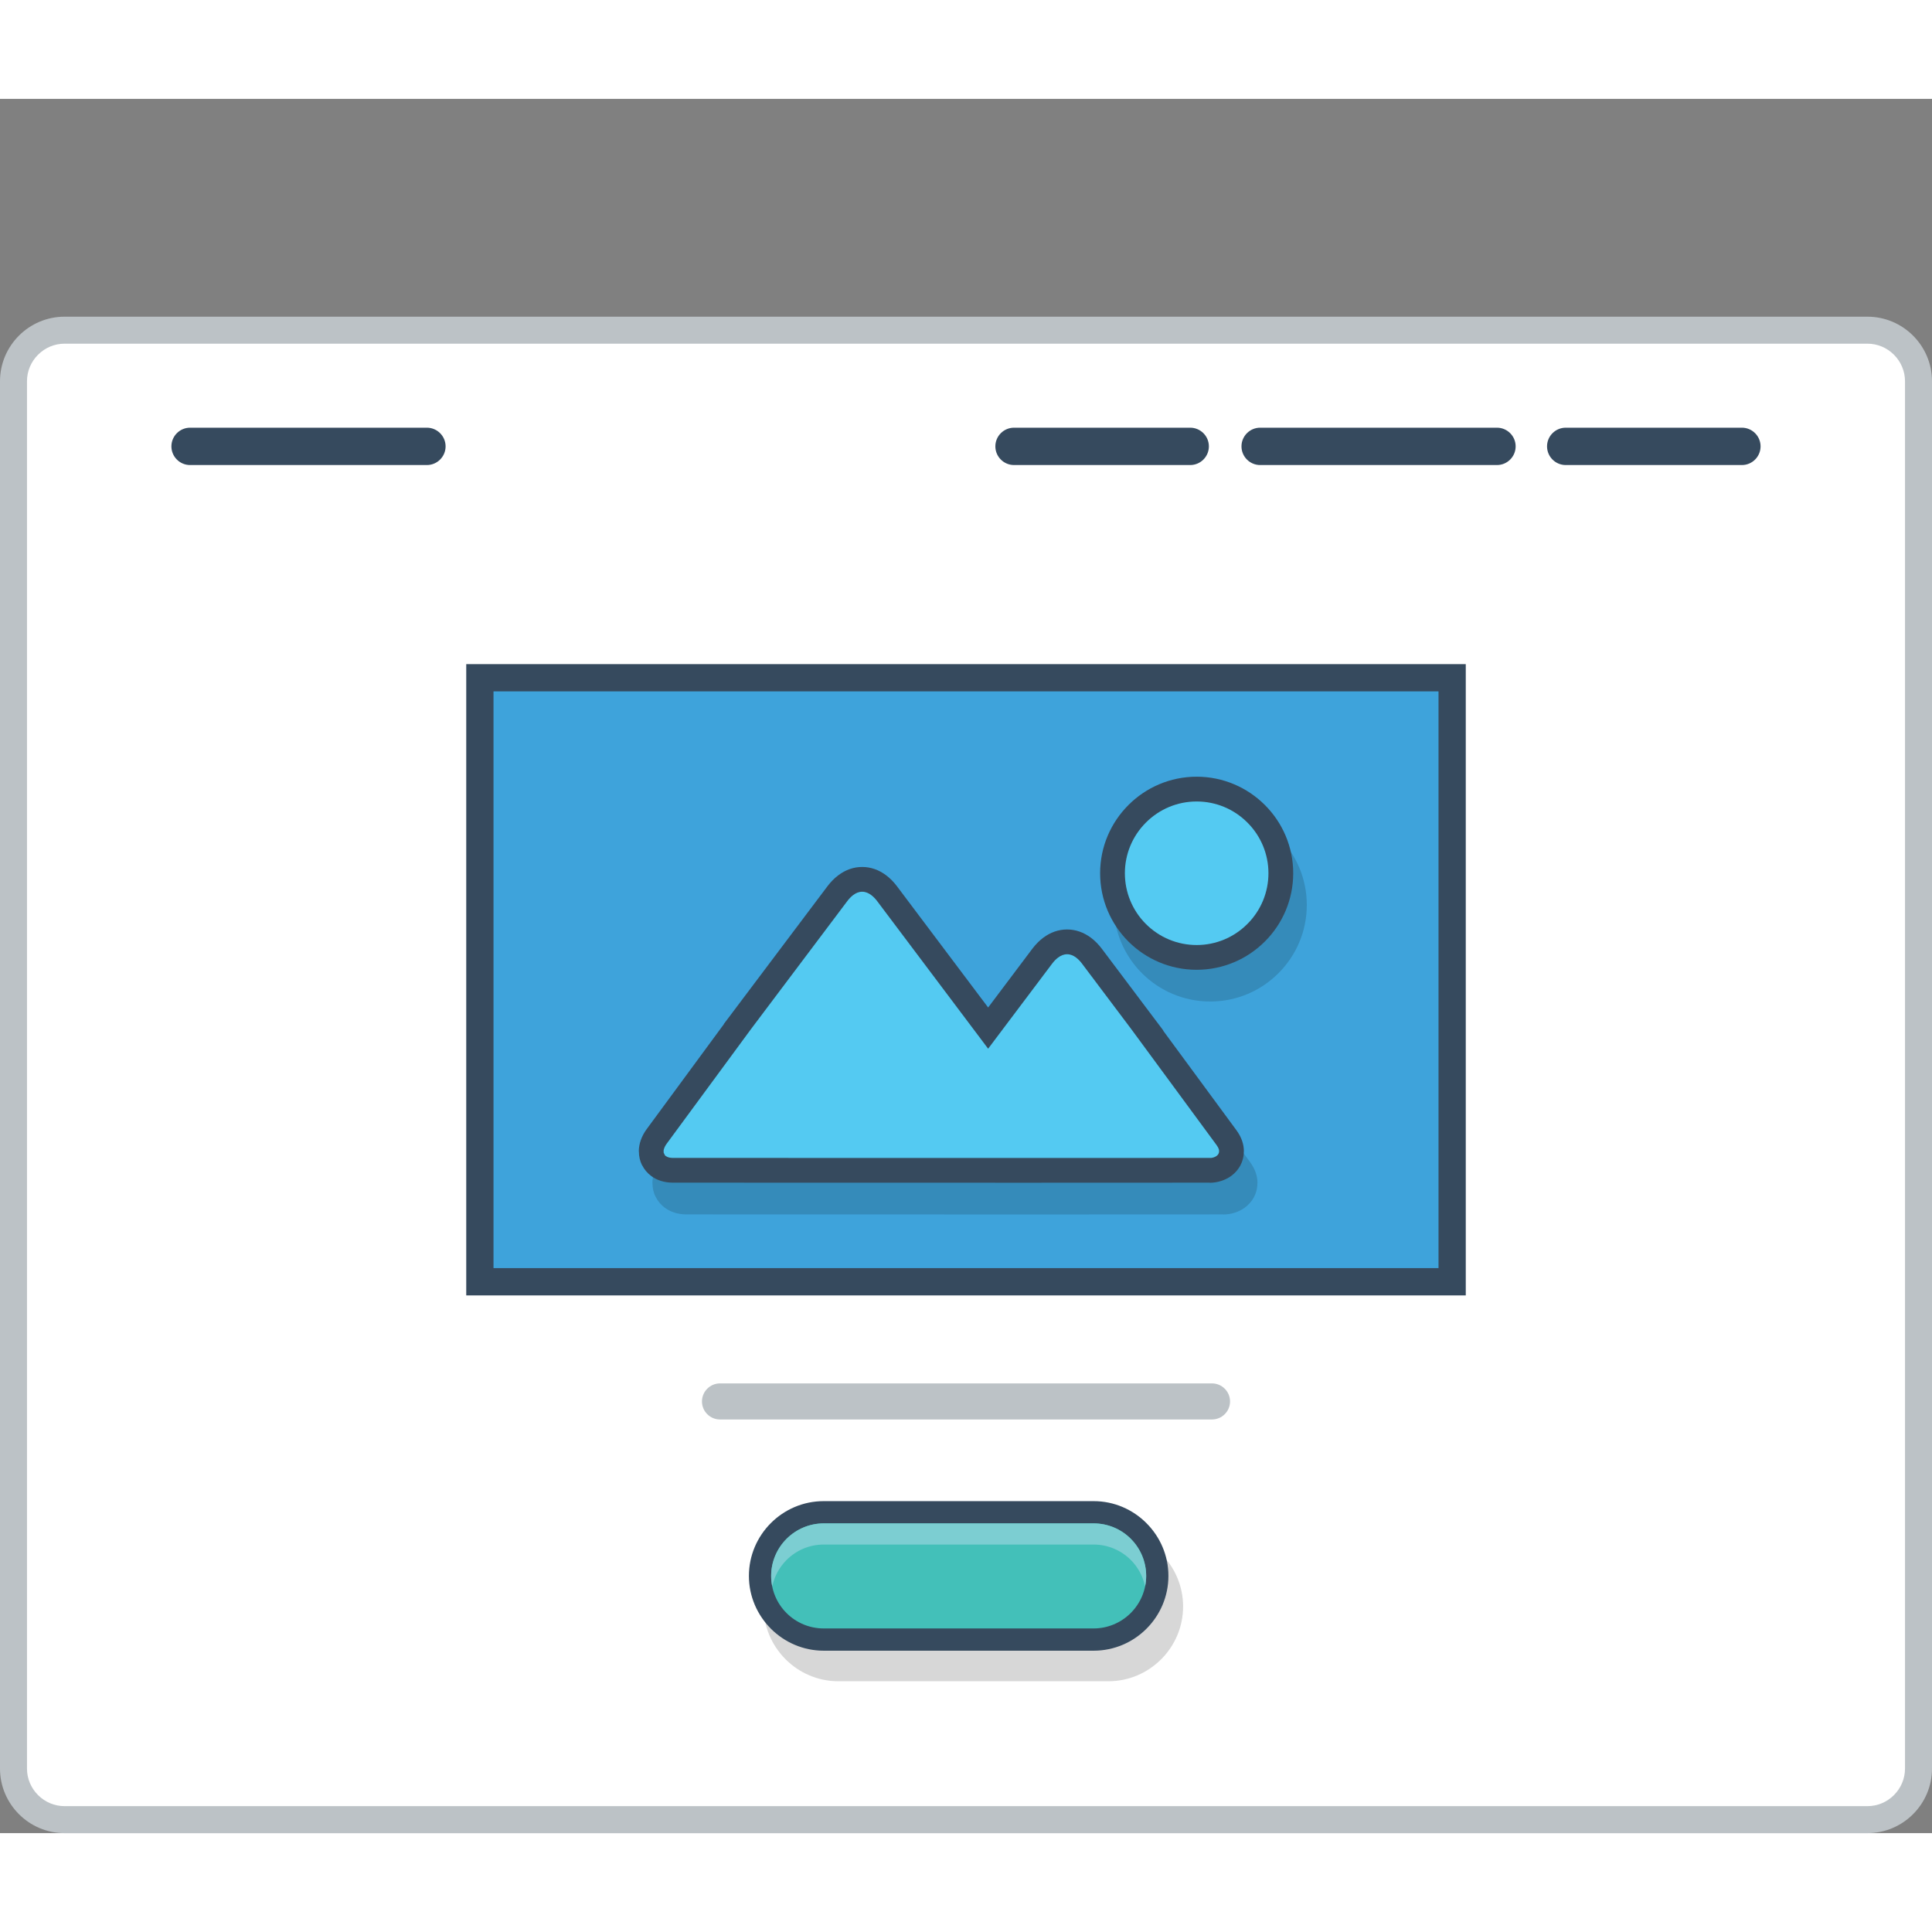 <?xml version="1.0" encoding="utf-8"?>
<!-- Generator: Adobe Illustrator 15.1.0, SVG Export Plug-In . SVG Version: 6.00 Build 0)  -->
<!DOCTYPE svg PUBLIC "-//W3C//DTD SVG 1.0//EN" "http://www.w3.org/TR/2001/REC-SVG-20010904/DTD/svg10.dtd">
<svg version="1.0" id="Layer_1" xmlns="http://www.w3.org/2000/svg" xmlns:xlink="http://www.w3.org/1999/xlink" x="0px" y="0px"
	 width="800px" height="800px" viewBox="189.194 211.208 420.65 377.598" enable-background="new 0 0 800 800" xml:space="preserve">
<rect x="189.194" y="211.208" width="420.65" height="377.598" fill="#808080" stroke="none"/>
<g>
	<!-- <path fill="#BCC2C6" d="M205.389,211.208h388.261c4.455,0,8.507,1.824,11.439,4.756v0.017c2.932,2.932,4.755,6.975,4.755,11.427
		v345.207c0,4.439-1.823,8.487-4.755,11.419v0.016c-2.933,2.933-6.984,4.756-11.439,4.756H205.389
		c-4.459,0-8.512-1.823-11.438-4.756v-0.016c-2.933-2.932-4.756-6.979-4.756-11.419V227.407c0-4.452,1.823-8.495,4.756-11.427
		v-0.017C196.877,213.031,200.93,211.208,205.389,211.208"/>
	<path fill="#EBEFF0" d="M603.968,227.407v345.207c0,6.497-4.53,10.319-10.318,10.319H205.389c-5.78,0-10.319-3.715-10.319-10.319
		V227.407c0-6.738,4.56-10.323,10.319-10.323h388.261C599.425,217.083,603.968,220.79,603.968,227.407"/> -->
	<path fill="#BCC2C6" d="M203.251,258.634h392.534c3.873,0,7.388,1.578,9.932,4.123c2.546,2.544,4.127,6.063,4.127,9.932v302.065
		c0,3.864-1.581,7.379-4.127,9.927c-2.544,2.55-6.059,4.123-9.932,4.123H203.251c-3.867,0-7.382-1.573-9.931-4.123
		c-2.544-2.548-4.126-6.063-4.126-9.927V272.688c0-3.869,1.582-7.387,4.126-9.932C195.869,260.212,199.384,258.634,203.251,258.634"
		/>
	<path fill-rule="evenodd" clip-rule="evenodd" fill="#FFFFFF" d="M203.251,264.51c-2.177,0-4.238,0.867-5.774,2.407
		c-1.541,1.536-2.407,3.602-2.407,5.771v302.065c0,2.166,0.866,4.231,2.407,5.771c1.536,1.541,3.598,2.407,5.774,2.407h392.534
		c2.179,0,4.239-0.866,5.777-2.407c1.536-1.54,2.405-3.598,2.405-5.771V272.688c0-2.174-0.869-4.235-2.405-5.771
		c-1.538-1.541-3.604-2.407-5.777-2.407H203.251z"/>
	<path fill="#364A5E" d="M530.094,282.803h38.361c2.236,0,4.064,1.828,4.064,4.064v0.004c0,2.24-1.828,4.064-4.064,4.064h-38.361
		c-2.239,0-4.066-1.824-4.066-4.064v-0.004C526.027,284.631,527.854,282.803,530.094,282.803"/>
	<path fill="#364A5E" d="M463.563,282.803h51.562c2.24,0,4.068,1.828,4.068,4.064v0.004c0,2.24-1.828,4.064-4.068,4.064h-51.562
		c-2.236,0-4.064-1.824-4.064-4.064v-0.004C459.498,284.631,461.326,282.803,463.563,282.803"/>
	<path fill="#364A5E" d="M409.975,282.803h38.36c2.239,0,4.066,1.828,4.066,4.064v0.004c0,2.24-1.827,4.064-4.066,4.064h-38.36
		c-2.237,0-4.064-1.824-4.064-4.064v-0.004C405.91,284.631,407.737,282.803,409.975,282.803"/>
	<path fill="#364A5E" d="M230.577,282.803h51.566c2.236,0,4.069,1.828,4.069,4.064v0.004c0,2.24-1.833,4.064-4.069,4.064h-51.566
		c-2.235,0-4.063-1.824-4.063-4.064v-0.004C226.514,284.631,228.342,282.803,230.577,282.803"/>
	<!-- <path fill-rule="evenodd" clip-rule="evenodd" fill="#94A4A5" d="M449.316,233.22c1.979,0,2.862,1.336,2.862,2.682
		c0,1.341-0.859,2.678-2.862,2.678h-4.788v-5.36H449.316z M456.155,246.774l-5.052-5.693c3.168-0.645,4.219-2.956,4.219-5.255
		c0-2.894-2.074-5.514-6.006-5.539c-2.644,0.025-5.288,0-7.932,0v16.699h3.144v-5.572h3.027l4.859,5.572h3.74V246.774z
		 M436.35,243.889h-9.357v-3.761h9.024v-2.932h-9.024v-3.855h9.357v-3.053h-12.484c0,5.568,0,11.152,0,16.699h12.484V243.889z
		 M407.495,233.266h3.432c3.622,0,5.146,2.603,5.219,5.209c0.07,2.719-1.435,5.489-5.219,5.489h-3.432V233.266z M410.927,230.288
		c-2.049,0-4.501,0-6.55,0v16.699c2.049,0,4.501,0,6.55,0c5.834,0,8.411-4.264,8.337-8.491
		C419.193,234.365,416.646,230.288,410.927,230.288z M393.983,240.916h-6.192l3.093-7.117L393.983,240.916z M396.65,246.987h3.433
		l-7.483-16.699h-3.427l-7.483,16.699h3.407l1.432-3.14h8.716L396.65,246.987z M378.396,243.889h-9.361v-3.761h9.027v-2.932h-9.027
		v-3.855h9.361v-3.053H365.91c0,5.568,0,11.152,0,16.699h12.486V243.889z M360.428,246.987v-16.649h-3.119v7.025h-8.195v-7.025
		h-3.149v16.649h3.149v-6.717h8.195v6.717H360.428z"/> -->
	<!-- <path fill-rule="evenodd" clip-rule="evenodd" fill="#94A4A5" d="M545.269,231.154c4.136,0,7.483,3.356,7.483,7.488
		c0,4.131-3.348,7.479-7.483,7.479c-4.131,0-7.479-3.348-7.479-7.479C537.79,234.511,541.138,231.154,545.269,231.154
		 M568.769,231.154c4.131,0,7.482,3.356,7.482,7.488c0,4.126-3.352,7.479-7.482,7.479c-4.136,0-7.483-3.348-7.483-7.479
		C561.285,234.511,564.638,231.154,568.769,231.154z M521.774,231.154c4.13,0,7.479,3.356,7.479,7.488
		c0,4.131-3.35,7.479-7.479,7.479c-4.135,0-7.482-3.353-7.482-7.479C514.292,234.511,517.64,231.154,521.774,231.154z"/> -->
	<polygon fill="#364A5E" points="295.456,334.282 503.586,334.282 508.332,334.282 508.332,339.029 508.332,466.982 508.332,471.73
		503.586,471.73 295.456,471.73 290.709,471.73 290.709,466.982 290.709,339.029 290.709,334.282 	"/>
	<rect x="296.644" y="340.216" fill="#3EA3DB" width="205.755" height="125.568"/>
	<path opacity="0.15" fill="#010101" d="M460.856,378.56c-2.087-2.078-4.968-3.365-8.158-3.365s-6.071,1.287-8.157,3.365
		c-2.082,2.082-3.365,4.968-3.365,8.158c0,3.181,1.286,6.067,3.373,8.149c2.082,2.086,4.965,3.373,8.149,3.373
		c3.19,0,6.071-1.287,8.158-3.365c2.078-2.082,3.364-4.968,3.364-8.158S462.935,380.642,460.856,378.56 M452.698,365.697
		c5.788,0,11.04,2.353,14.847,6.159l0.016,0.017c3.807,3.801,6.159,9.053,6.159,14.845s-2.353,11.043-6.159,14.846l-0.016,0.017
		c-3.807,3.806-9.059,6.158-14.847,6.158c-5.805,0-11.061-2.353-14.867-6.158c-3.801-3.802-6.153-9.062-6.153-14.862
		c0-5.792,2.353-11.044,6.153-14.845l0.021-0.017C441.658,368.049,446.906,365.697,452.698,365.697z M442.634,417.229
		L442.634,417.229l0.142,0.191l2.666,3.54l-0.039,0.034l15.952,21.687c1.142,1.55,1.63,3.115,1.63,4.59h-0.021
		c0,1.157-0.287,2.224-0.791,3.148c-0.483,0.873-1.149,1.606-1.94,2.19c-1.312,0.965-3.002,1.498-4.701,1.498v-0.017l-40.103,0.017
		l-76.779-0.017c-1.853,0-3.457-0.532-4.693-1.44c-0.854-0.625-1.528-1.425-2.003-2.374h-0.021c-0.444-0.899-0.683-1.899-0.678-2.99
		h-0.017c0-1.59,0.55-3.272,1.735-4.889l16.804-22.844l-0.017-0.025l1.536-2.04l0.188-0.26l0,0l0.033-0.033l20.771-27.613
		c0.734-0.974,1.532-1.782,2.384-2.419c1.622-1.225,3.396-1.82,5.237-1.812c1.836,0.008,3.591,0.621,5.181,1.812
		c0.854,0.641,1.652,1.449,2.379,2.419l19.833,26.364l9.596-12.755c0.724-0.97,1.523-1.778,2.372-2.416
		c1.595-1.199,3.361-1.811,5.205-1.815c1.833-0.004,3.602,0.596,5.222,1.812c0.846,0.633,1.646,1.44,2.378,2.419l10.528,13.996
		L442.634,417.229z M451.032,444.629l-16.041-21.803l-0.674-0.916l-9.812-13.043l-0.024-0.033l-0.021,0.033l-11.084,14.741
		l-2.295,3.048l-3.781,5.031l-3.785-5.031l-2.292-3.048l-21.324-28.35l-0.021-0.033l-0.024,0.033l-20.138,26.769l-0.596,0.807
		l-16.028,21.795l72.336,0.018L451.032,444.629z"/>
	<path fill="#364A5E" d="M449.742,358.792c5.788,0,11.038,2.353,14.845,6.155l0.021,0.021c3.802,3.801,6.154,9.053,6.154,14.841
		c0,5.792-2.353,11.043-6.154,14.849l-0.021,0.017c-3.807,3.806-9.057,6.155-14.845,6.155c-5.806,0-11.06-2.353-14.866-6.155
		c-3.799-3.802-6.155-9.062-6.155-14.866c0-5.789,2.353-11.04,6.155-14.841l0.02-0.021
		C438.702,361.145,443.949,358.792,449.742,358.792 M439.677,410.317L439.677,410.317l0.142,0.199l2.665,3.539l-0.033,0.034
		l15.949,21.678c1.142,1.55,1.623,3.115,1.623,4.598h-0.016c0,1.158-0.288,2.216-0.792,3.148c-0.479,0.867-1.148,1.607-1.94,2.19
		c-1.312,0.957-3.003,1.499-4.701,1.499v-0.024l-40.102,0.016l-76.785-0.016c-1.849,0-3.451-0.518-4.688-1.433
		c-0.854-0.633-1.527-1.434-2.002-2.374h-0.021c-0.446-0.899-0.679-1.906-0.679-2.989h-0.018c0-1.591,0.551-3.282,1.737-4.889
		l16.803-22.846l-0.017-0.033l1.536-2.032l0.188-0.25l0,0l0.033-0.05l20.771-27.609c0.732-0.974,1.533-1.782,2.382-2.416
		c1.625-1.224,3.399-1.824,5.238-1.811c1.837,0.004,3.59,0.616,5.181,1.811c0.85,0.637,1.654,1.445,2.378,2.416l19.83,26.369
		l9.599-12.76c0.725-0.965,1.529-1.773,2.374-2.415c1.595-1.199,3.36-1.808,5.205-1.815c1.837,0,3.603,0.6,5.223,1.812
		c0.845,0.637,1.644,1.445,2.377,2.419l10.527,14L439.677,410.317z"/>
	<path fill-rule="evenodd" clip-rule="evenodd" fill="#54CAF2" d="M449.742,364.186c4.154,0,8.095,1.636,11.03,4.576l0.021,0.017
		c2.938,2.94,4.576,6.875,4.576,11.031c0,4.16-1.638,8.095-4.576,11.035l-0.021,0.017c-2.936,2.94-6.876,4.58-11.03,4.58
		c-4.166,0-8.107-1.636-11.052-4.58c-2.944-2.944-4.578-6.888-4.578-11.052c0-4.156,1.638-8.091,4.578-11.031l0.016-0.017
		C441.646,365.822,445.582,364.186,449.742,364.186"/>
	<path fill-rule="evenodd" clip-rule="evenodd" fill="#54CAF2" d="M404.339,418.012l13.909-18.484
		c0.373-0.496,0.807-0.97,1.307-1.345c0.588-0.446,1.229-0.733,1.979-0.733c0.739-0.004,1.382,0.287,1.966,0.729
		c0.498,0.375,0.931,0.85,1.306,1.35l10.666,14.179l18.585,25.261c0.213,0.283,0.424,0.648,0.516,0.982l0.041,0.15v0.424
		l-0.037,0.143c-0.078,0.282-0.258,0.516-0.499,0.69c-0.313,0.234-0.713,0.367-1.101,0.426l-0.074,0.008l-40.435,0.016
		l-76.776-0.016c-0.496,0-1.09-0.084-1.494-0.383l-0.213-0.158l-0.296-0.608V440.1l0.029-0.117c0.101-0.449,0.366-0.924,0.642-1.299
		l18.369-24.969l20.912-27.797c0.375-0.5,0.809-0.974,1.307-1.354c0.592-0.441,1.229-0.729,1.978-0.729
		c0.742,0.004,1.384,0.3,1.972,0.737c0.498,0.375,0.932,0.849,1.306,1.345L404.339,418.012z"/>
	<path fill="#D7D7D7" d="M430.507,531.229h-58.777c-2.263,0-4.318,0.933-5.81,2.415c-1.491,1.499-2.419,3.549-2.419,5.813
		s0.923,4.33,2.407,5.805l0.012,0.017c1.482,1.482,3.539,2.407,5.81,2.407h58.777c2.257,0,4.314-0.933,5.81-2.424
		c1.49-1.49,2.415-3.548,2.415-5.805c0-2.265-0.925-4.322-2.411-5.813C434.829,532.154,432.771,531.229,430.507,531.229
		 M371.729,523.176h58.777c4.473,0,8.537,1.832,11.484,4.781l0.018,0.008c2.948,2.956,4.78,7.021,4.78,11.493
		c0,4.48-1.832,8.553-4.78,11.501c-2.949,2.948-7.018,4.781-11.502,4.781h-58.777c-4.465,0-8.533-1.833-11.489-4.781l-0.004-0.008
		l-0.01-0.008c-2.947-2.957-4.78-7.021-4.78-11.485c0-4.48,1.833-8.553,4.78-11.501
		C363.177,525.008,367.243,523.176,371.729,523.176z"/>
	<path fill="#364A5E" d="M368.53,516.521h58.783c4.468,0,8.536,1.832,11.484,4.78l0.012,0.017c2.953,2.949,4.781,7.014,4.781,11.484
		l0,0c0,4.49-1.828,8.555-4.781,11.503c-2.942,2.948-7.02,4.779-11.496,4.779H368.53c-4.463,0-8.527-1.831-11.485-4.779l-0.008-0.01
		l-0.008-0.008c-2.948-2.956-4.777-7.021-4.777-11.485l0,0c0-4.48,1.829-8.553,4.777-11.501
		C359.977,518.354,364.05,516.521,368.53,516.521"/>
	<path fill="#43C0B9" d="M427.313,521.368c3.035,0,5.938,1.199,8.082,3.349c2.148,2.147,3.354,5.047,3.354,8.086
		c0,3.04-1.213,5.931-3.362,8.079c-2.144,2.141-5.038,3.357-8.073,3.357H368.53c-3.034,0-5.929-1.2-8.078-3.341l-0.013-0.017
		c-2.149-2.141-3.344-5.039-3.344-8.079c0-3.039,1.212-5.929,3.356-8.078c2.149-2.14,5.038-3.356,8.078-3.356H427.313z"/>
	<path fill="#7CCED2" d="M427.313,521.368c3.035,0,5.938,1.199,8.082,3.349c2.148,2.147,3.354,5.047,3.354,8.086
		c0,0.775-0.084,1.55-0.238,2.3c-0.445-2.175-1.521-4.182-3.115-5.78c-2.145-2.141-5.047-3.349-8.082-3.349H368.53
		c-3.04,0-5.929,1.208-8.078,3.356c-1.596,1.599-2.673,3.607-3.119,5.78c-0.157-0.75-0.237-1.524-0.237-2.308
		c0-3.039,1.212-5.929,3.356-8.078c2.149-2.14,5.038-3.356,8.078-3.356H427.313z"/>
	<path fill-rule="evenodd" clip-rule="evenodd" fill="#BCC2C6" d="M345.96,490.886h107.117c2.161,0,3.932,1.767,3.932,3.932l0,0
		c0,2.165-1.771,3.923-3.932,3.923H345.96c-2.161,0-3.927-1.758-3.927-3.923l0,0C342.033,492.652,343.799,490.886,345.96,490.886"/>
</g>
</svg>
